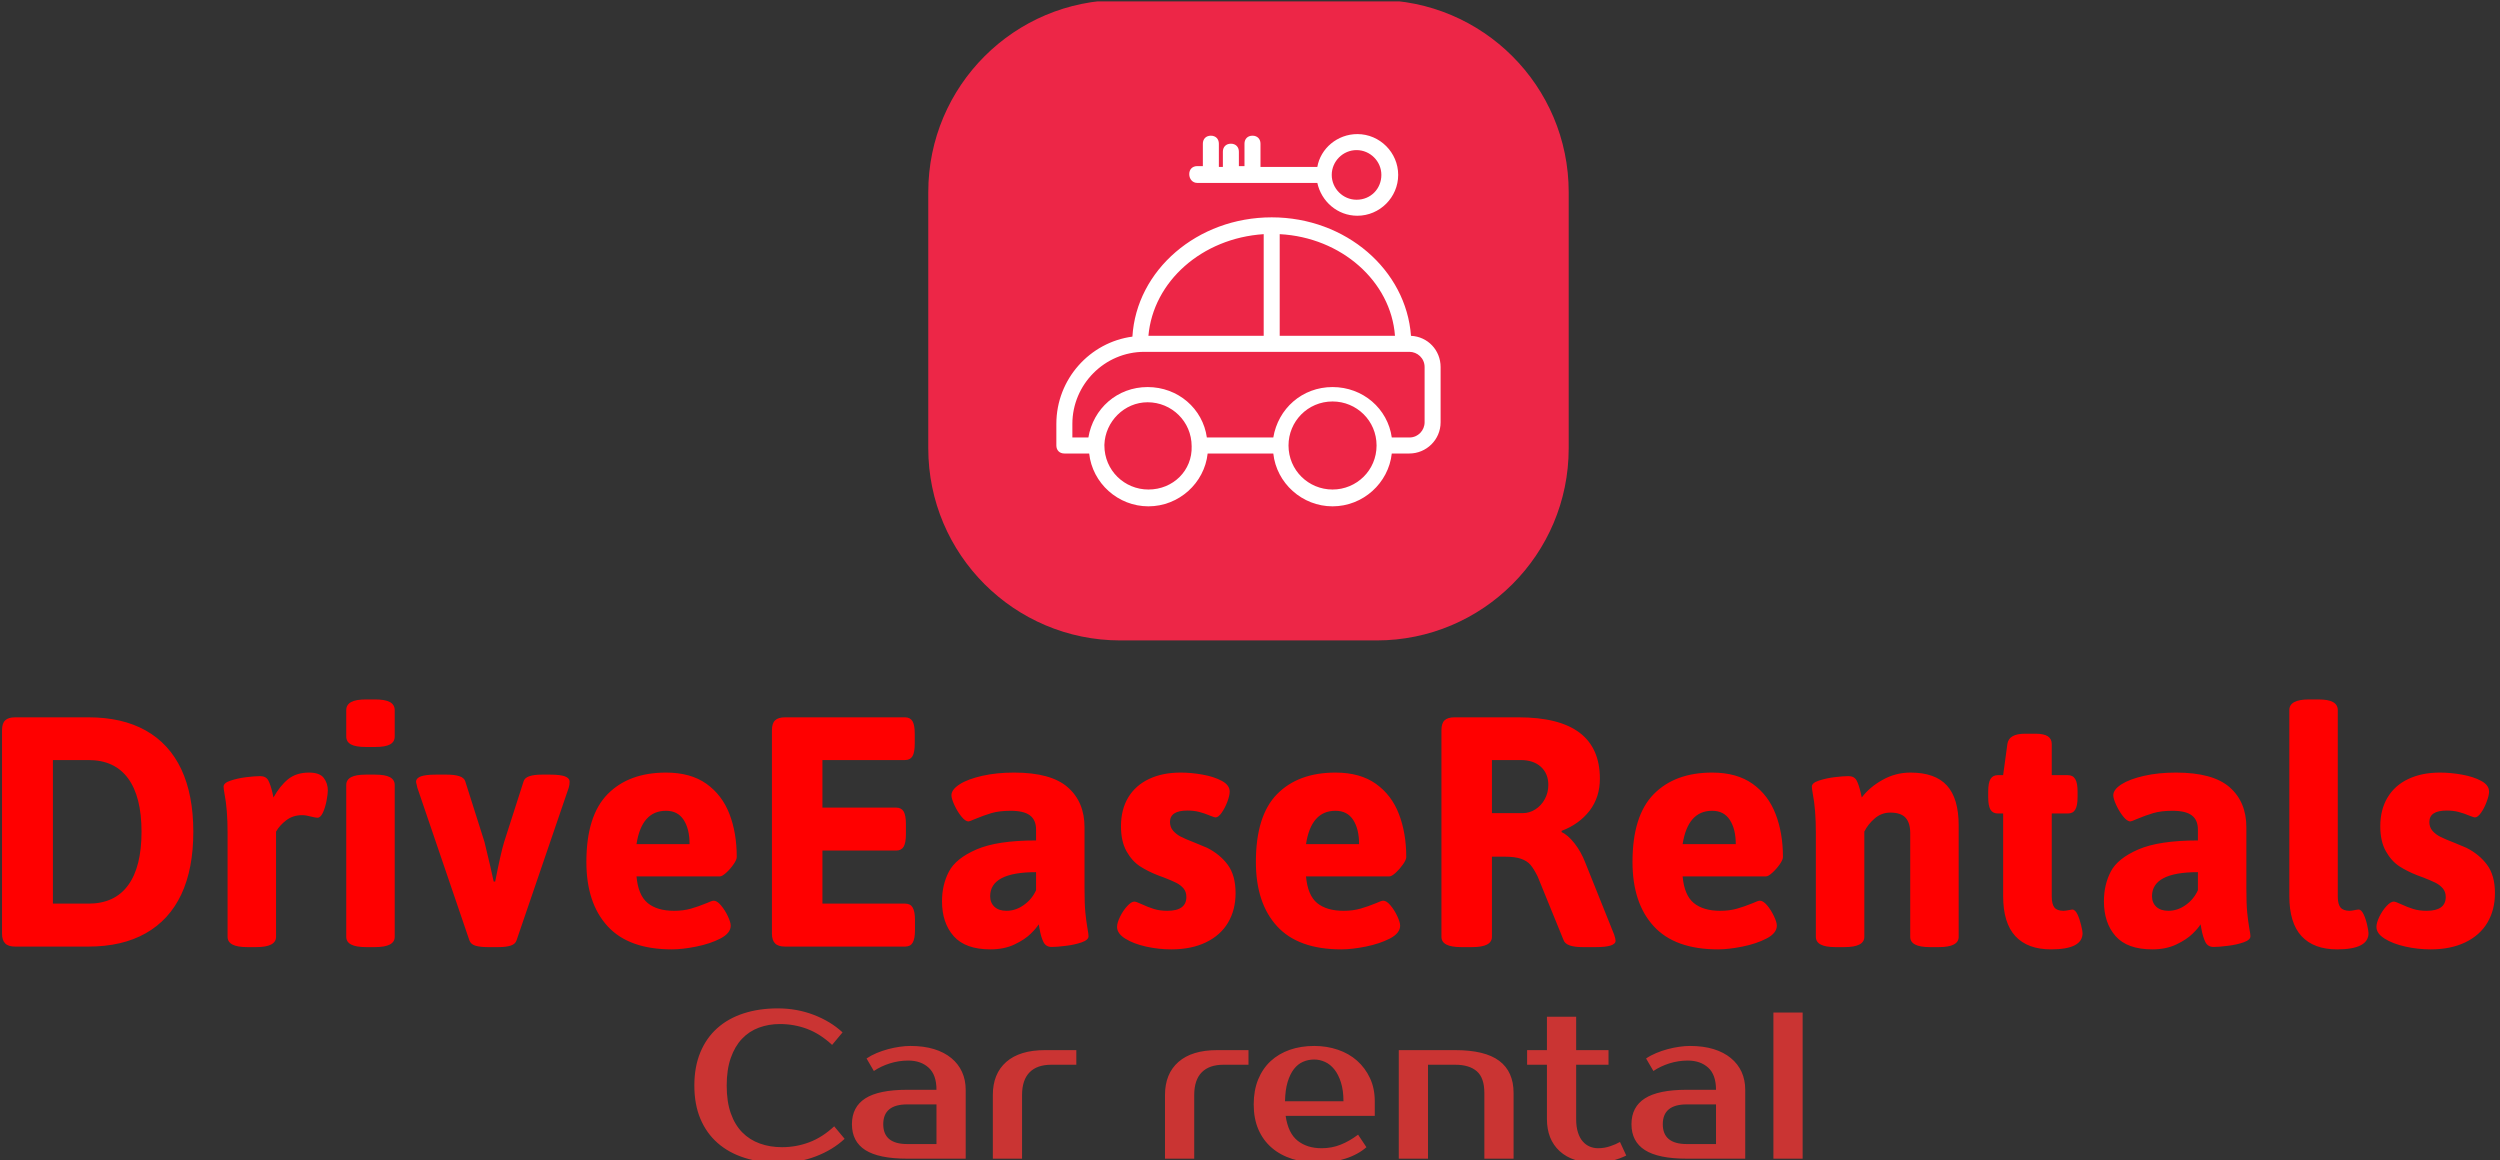 <svg xmlns="http://www.w3.org/2000/svg" version="1.1" xmlns:xlink="http://www.w3.org/1999/xlink" xmlns:svgjs="http://svgjs.dev/svgjs" width="1000" height="464" viewBox="0 0 1000 464"><rect x="0" y="0" width="1000" height="464" fill="#333333" stroke="none"/><g transform="matrix(1,0,0,1,-0.606,0.568)"><svg viewBox="0 0 396 184" data-background-color="#ffffff" preserveAspectRatio="xMidYMid meet" height="464" width="1000" xmlns="http://www.w3.org/2000/svg" xmlns:xlink="http://www.w3.org/1999/xlink"><g id="tight-bounds" transform="matrix(1,0,0,1,0.24,-0.225)"><svg viewBox="0 0 395.52 184.45" height="184.45" width="395.52"><g><svg viewBox="0 0 395.52 184.45" height="184.45" width="395.52"><g transform="matrix(1,0,0,1,0,110.944)"><svg viewBox="0 0 395.52 73.506" height="73.506" width="395.52"><g id="textblocktransform"><svg viewBox="0 0 395.52 73.506" height="73.506" width="395.52" id="textblock"><g><svg viewBox="0 0 395.52 39.646" height="39.646" width="395.52"><g transform="matrix(1,0,0,1,0,0)"><svg width="395.52" viewBox="3 -32.74 330.24 33.11" height="39.646" data-palette-color="#ff0000"><path d="M4.74 0Q3.83 0 3.42-0.42 3-0.83 3-1.73L3-1.73 3-28.66Q3-29.57 3.42-29.97 3.83-30.37 4.74-30.37L4.74-30.37 14.45-30.37Q18.92-30.37 22.03-28.63 25.15-26.88 26.75-23.49 28.34-20.09 28.34-15.21L28.34-15.21Q28.34-10.3 26.75-6.91 25.15-3.52 22.03-1.76 18.92 0 14.45 0L14.45 0 4.74 0ZM9.74-5.69L14.45-5.69Q17.92-5.69 19.7-8.12 21.48-10.55 21.48-15.21L21.48-15.21Q21.48-19.85 19.7-22.28 17.92-24.71 14.45-24.71L14.45-24.71 9.74-24.71 9.74-5.69ZM35.47 0.07Q32.88 0.07 32.88-1.29L32.88-1.29 32.88-15.06Q32.88-18.19 32.47-20.26L32.47-20.26Q32.35-20.92 32.35-21.19L32.35-21.19Q32.35-21.68 33.26-21.98 34.18-22.29 35.34-22.44 36.5-22.58 37.2-22.58L37.2-22.58Q37.96-22.58 38.27-22.02 38.57-21.46 38.82-20.39L38.82-20.39 38.96-19.75Q39.79-21.26 40.88-22.16 41.97-23.05 43.67-23.05L43.67-23.05Q45.09-23.05 45.63-22.33 46.16-21.61 46.16-20.7L46.16-20.7Q46.16-20.21 45.99-19.32 45.82-18.43 45.51-17.75 45.19-17.07 44.8-17.07L44.8-17.07Q44.53-17.07 43.99-17.21L43.99-17.21Q43.26-17.41 42.75-17.41L42.75-17.41Q41.55-17.41 40.66-16.74 39.77-16.06 39.3-15.23L39.3-15.23 39.3-1.29Q39.3 0.07 36.67 0.07L36.67 0.07 35.47 0.07ZM51.22-26.44Q49.85-26.44 49.23-26.78 48.6-27.12 48.6-27.83L48.6-27.83 48.6-31.32Q48.6-32.03 49.24-32.39 49.87-32.74 51.22-32.74L51.22-32.74 52.41-32.74Q53.75-32.74 54.39-32.39 55.02-32.03 55.02-31.32L55.02-31.32 55.02-27.83Q55.02-27.12 54.4-26.78 53.78-26.44 52.41-26.44L52.41-26.44 51.22-26.44ZM51.22 0.07Q48.6 0.07 48.6-1.29L48.6-1.29 48.6-21.41Q48.6-22.09 49.24-22.44 49.87-22.78 51.22-22.78L51.22-22.78 52.41-22.78Q53.75-22.78 54.39-22.44 55.02-22.09 55.02-21.41L55.02-21.41 55.02-1.29Q55.02 0.07 52.41 0.07L52.41 0.07 51.22 0.07ZM67.35 0.07Q66.33 0.07 65.7-0.12 65.08-0.32 64.91-0.83L64.91-0.83 58.02-21.04Q58-21.19 57.93-21.45 57.85-21.7 57.85-21.83L57.85-21.83Q57.85-22.31 58.49-22.55 59.12-22.78 60.49-22.78L60.49-22.78 61.91-22.78Q62.96-22.78 63.59-22.57 64.23-22.36 64.37-21.88L64.37-21.88 66.91-13.87Q67.03-13.43 67.67-10.69L67.67-10.69 68.13-8.62 68.33-8.62Q69.08-12.45 69.52-13.87L69.52-13.87 72.09-21.88Q72.23-22.36 72.86-22.57 73.48-22.78 74.53-22.78L74.53-22.78 75.6-22.78Q76.95-22.78 77.57-22.55 78.19-22.31 78.19-21.83L78.19-21.83Q78.19-21.44 78.07-21.04L78.07-21.04 71.16-0.83Q71.01-0.34 70.39-0.13 69.77 0.07 68.74 0.07L68.74 0.07 67.35 0.07ZM91.74 0.37Q86.03 0.37 83.22-2.7 80.41-5.76 80.41-11.21L80.41-11.21Q80.41-17.33 83.22-20.19 86.03-23.05 90.96-23.05L90.96-23.05Q94.23-23.05 96.32-21.56 98.4-20.07 99.37-17.55 100.33-15.04 100.33-11.87L100.33-11.87Q100.33-11.5 99.9-10.89 99.48-10.28 98.94-9.79 98.4-9.3 98.11-9.3L98.11-9.3 87.05-9.3Q87.27-6.81 88.53-5.77 89.78-4.74 92.03-4.74L92.03-4.74Q93.25-4.74 94.24-5.02 95.23-5.3 96.35-5.76L96.35-5.76Q97.04-6.08 97.28-6.08L97.28-6.08Q97.72-6.08 98.24-5.46 98.77-4.83 99.15-4.03 99.53-3.22 99.53-2.78L99.53-2.78Q99.53-1.78 98.17-1.07 96.82-0.37 94.97 0 93.13 0.37 91.74 0.37L91.74 0.37ZM87.05-13.57L94.08-13.57Q94.08-15.58 93.3-16.78 92.52-17.99 90.96-17.99L90.96-17.99Q87.73-17.99 87.05-13.57L87.05-13.57ZM106.73 0Q105.82 0 105.41-0.42 104.99-0.83 104.99-1.73L104.99-1.73 104.99-28.66Q104.99-29.57 105.41-29.97 105.82-30.37 106.73-30.37L106.73-30.37 122.62-30.37Q123.3-30.37 123.61-29.86 123.91-29.35 123.91-28.2L123.91-28.2 123.91-26.88Q123.91-25.73 123.61-25.22 123.3-24.71 122.62-24.71L122.62-24.71 111.68-24.71 111.68-18.41 121.45-18.41Q122.13-18.41 122.44-17.9 122.74-17.38 122.74-16.24L122.74-16.24 122.74-14.89Q122.74-13.75 122.44-13.23 122.13-12.72 121.45-12.72L121.45-12.72 111.68-12.72 111.68-5.69 122.64-5.69Q123.33-5.69 123.63-5.18 123.94-4.66 123.94-3.54L123.94-3.54 123.94-2.17Q123.94-1.03 123.63-0.51 123.33 0 122.64 0L122.64 0 106.73 0ZM133.94 0.37Q130.62 0.37 129.07-1.38 127.52-3.13 127.52-6.01L127.52-6.01Q127.52-8.18 128.43-9.92 129.33-11.67 132.09-12.87 134.85-14.06 139.98-14.06L139.98-14.06 139.98-15.5Q139.98-16.77 139.17-17.38 138.36-17.99 136.61-17.99L136.61-17.99Q135.14-17.99 134.09-17.69 133.04-17.38 131.82-16.87L131.82-16.87Q131.19-16.58 131.04-16.58L131.04-16.58Q130.6-16.58 130.08-17.24 129.55-17.9 129.16-18.75 128.77-19.6 128.77-20.04L128.77-20.04Q128.77-20.8 129.86-21.5 130.94-22.19 132.85-22.62 134.75-23.05 137.07-23.05L137.07-23.05Q141.95-23.05 144.17-21.11 146.4-19.17 146.4-15.8L146.4-15.8 146.4-7.67Q146.4-5.64 146.51-4.52 146.62-3.39 146.81-2.29L146.81-2.29Q146.93-1.64 146.93-1.37L146.93-1.37Q146.93-0.88 146.02-0.56 145.1-0.24 143.93-0.1 142.76 0.05 142.05 0.05L142.05 0.05Q141.29 0.05 140.96-0.6 140.63-1.25 140.44-2.37L140.44-2.37Q140.41-2.51 140.39-2.66 140.37-2.81 140.32-2.95L140.32-2.95Q140.07-2.49 139.28-1.71 138.49-0.93 137.12-0.28 135.75 0.37 133.94 0.37L133.94 0.37ZM136.07-4.74Q137.29-4.74 138.36-5.51 139.44-6.27 139.98-7.47L139.98-7.47 139.98-9.86Q133.9-9.86 133.9-6.67L133.9-6.67Q133.9-5.81 134.47-5.27 135.04-4.74 136.07-4.74L136.07-4.74ZM157.89 0.37Q156.21 0.37 154.55 0 152.89-0.37 151.8-1.05 150.71-1.73 150.71-2.61L150.71-2.61Q150.71-3.15 151.11-3.96 151.5-4.76 152.05-5.36 152.59-5.96 153.01-5.96L153.01-5.96Q153.23-5.96 153.96-5.62L153.96-5.62Q154.82-5.22 155.6-4.98 156.38-4.74 157.38-4.74L157.38-4.74Q158.63-4.74 159.26-5.2 159.89-5.66 159.89-6.57L159.89-6.57Q159.89-7.25 159.52-7.7 159.14-8.15 158.55-8.45 157.97-8.74 156.89-9.16L156.89-9.16 156.18-9.42Q154.79-9.96 153.74-10.64 152.69-11.33 151.96-12.63 151.23-13.94 151.23-15.94L151.23-15.94Q151.23-18.16 152.19-19.76 153.16-21.36 154.94-22.2 156.72-23.05 159.14-23.05L159.14-23.05Q160.53-23.05 162.04-22.78 163.56-22.51 164.59-21.95 165.63-21.39 165.63-20.53L165.63-20.53Q165.63-20.04 165.33-19.21 165.02-18.38 164.58-17.75 164.14-17.11 163.75-17.11L163.75-17.11Q163.63-17.11 163.07-17.33L163.07-17.33Q162.31-17.65 161.62-17.83 160.92-18.02 160.02-18.02L160.02-18.02Q157.72-18.02 157.72-16.5L157.72-16.5Q157.72-15.82 158.15-15.33 158.58-14.84 159.21-14.53 159.85-14.21 160.99-13.77L160.99-13.77Q162.31-13.23 162.63-13.09L162.63-13.09Q164.34-12.23 165.38-10.83 166.41-9.42 166.41-7.08L166.41-7.08Q166.41-4.86 165.41-3.17 164.41-1.49 162.48-0.56 160.55 0.37 157.89 0.37L157.89 0.37ZM180.42 0.37Q174.71 0.37 171.9-2.7 169.1-5.76 169.1-11.21L169.1-11.21Q169.1-17.33 171.9-20.19 174.71-23.05 179.64-23.05L179.64-23.05Q182.91-23.05 185-21.56 187.09-20.07 188.05-17.55 189.02-15.04 189.02-11.87L189.02-11.87Q189.02-11.5 188.59-10.89 188.16-10.28 187.63-9.79 187.09-9.3 186.8-9.3L186.8-9.3 175.74-9.3Q175.96-6.81 177.21-5.77 178.47-4.74 180.72-4.74L180.72-4.74Q181.94-4.74 182.93-5.02 183.92-5.3 185.04-5.76L185.04-5.76Q185.72-6.08 185.97-6.08L185.97-6.08Q186.41-6.08 186.93-5.46 187.46-4.83 187.83-4.03 188.21-3.22 188.21-2.78L188.21-2.78Q188.21-1.78 186.86-1.07 185.5-0.37 183.66 0 181.82 0.37 180.42 0.37L180.42 0.37ZM175.74-13.57L182.77-13.57Q182.77-15.58 181.99-16.78 181.21-17.99 179.64-17.99L179.64-17.99Q176.42-17.99 175.74-13.57L175.74-13.57ZM196.29 0.07Q193.68 0.07 193.68-1.29L193.68-1.29 193.68-28.66Q193.68-29.57 194.09-29.97 194.51-30.37 195.41-30.37L195.41-30.37 203.88-30.37Q214.67-30.37 214.67-22.24L214.67-22.24Q214.67-19.78 213.3-17.99 211.92-16.21 209.6-15.33L209.6-15.33 209.6-15.16Q210.4-14.82 211.29-13.7 212.18-12.57 212.72-11.16L212.72-11.16 216.55-1.61Q216.75-1.03 216.75-0.78L216.75-0.78Q216.75 0.07 214.16 0.07L214.16 0.07 212.38 0.07Q210.21 0.07 209.87-0.83L209.87-0.83 206.42-9.3Q205.93-10.28 205.48-10.82 205.03-11.35 204.23-11.63 203.42-11.91 202.05-11.91L202.05-11.91 200.37-11.91 200.37-1.29Q200.37 0.07 197.76 0.07L197.76 0.07 196.29 0.07ZM200.37-17.68L204.47-17.68Q205.35-17.68 206.13-18.18 206.91-18.68 207.37-19.53 207.84-20.39 207.84-21.41L207.84-21.41Q207.84-22.92 206.85-23.82 205.86-24.71 204.18-24.71L204.18-24.71 200.37-24.71 200.37-17.68ZM230.32 0.37Q224.61 0.37 221.8-2.7 218.99-5.76 218.99-11.21L218.99-11.21Q218.99-17.33 221.8-20.19 224.61-23.05 229.54-23.05L229.54-23.05Q232.81-23.05 234.9-21.56 236.99-20.07 237.95-17.55 238.92-15.04 238.92-11.87L238.92-11.87Q238.92-11.5 238.49-10.89 238.06-10.28 237.52-9.79 236.99-9.3 236.69-9.3L236.69-9.3 225.63-9.3Q225.85-6.81 227.11-5.77 228.37-4.74 230.61-4.74L230.61-4.74Q231.84-4.74 232.82-5.02 233.81-5.3 234.94-5.76L234.94-5.76Q235.62-6.08 235.86-6.08L235.86-6.08Q236.3-6.08 236.83-5.46 237.35-4.83 237.73-4.03 238.11-3.22 238.11-2.78L238.11-2.78Q238.11-1.78 236.75-1.07 235.4-0.37 233.56 0 231.71 0.37 230.32 0.37L230.32 0.37ZM225.63-13.57L232.67-13.57Q232.67-15.58 231.88-16.78 231.1-17.99 229.54-17.99L229.54-17.99Q226.32-17.99 225.63-13.57L225.63-13.57ZM245.87 0.07Q243.28 0.07 243.28-1.29L243.28-1.29 243.28-15.06Q243.28-18.19 242.87-20.26L242.87-20.26Q242.75-20.92 242.75-21.19L242.75-21.19Q242.75-21.68 243.66-21.98 244.58-22.29 245.74-22.44 246.9-22.58 247.6-22.58L247.6-22.58Q248.36-22.58 248.67-22.02 248.97-21.46 249.22-20.39L249.22-20.39 249.36-19.75Q250.39-21.12 252.11-22.08 253.83-23.05 255.81-23.05L255.81-23.05Q259.08-23.05 260.64-21.34 262.2-19.63 262.2-16.04L262.2-16.04 262.2-1.29Q262.2 0.07 259.57 0.07L259.57 0.07 258.37 0.07Q255.78 0.07 255.78-1.29L255.78-1.29 255.78-15.06Q255.78-16.38 255.16-17.07 254.54-17.75 253.15-17.75L253.15-17.75Q251.97-17.75 251.07-16.97 250.17-16.19 249.7-15.23L249.7-15.23 249.7-1.29Q249.7 0.07 247.07 0.07L247.07 0.07 245.87 0.07ZM274.43 0.37Q271.33 0.37 269.71-1.38 268.09-3.13 268.09-6.69L268.09-6.69 268.09-17.63 267.4-17.63Q266.72-17.63 266.41-18.14 266.11-18.65 266.11-19.8L266.11-19.8 266.11-20.53Q266.11-21.68 266.41-22.19 266.72-22.71 267.4-22.71L267.4-22.71 268.09-22.71 268.65-26.83Q268.84-28.2 270.99-28.2L270.99-28.2 272.36-28.2Q273.48-28.2 274.01-27.86 274.53-27.51 274.53-26.83L274.53-26.83 274.53-22.71 276.65-22.71Q277.34-22.71 277.64-22.19 277.95-21.68 277.95-20.53L277.95-20.53 277.95-19.8Q277.95-18.65 277.64-18.14 277.34-17.63 276.65-17.63L276.65-17.63 274.53-17.63 274.53-6.62Q274.53-5.62 274.88-5.18 275.24-4.74 276.07-4.74L276.07-4.74Q276.31-4.74 276.73-4.82 277.14-4.91 277.24-4.91L277.24-4.91Q277.63-4.91 277.94-4.26 278.24-3.61 278.42-2.83 278.61-2.05 278.61-1.78L278.61-1.78Q278.61 0.37 274.43 0.37L274.43 0.37ZM287.86 0.37Q284.54 0.37 282.99-1.38 281.44-3.13 281.44-6.01L281.44-6.01Q281.44-8.18 282.34-9.92 283.24-11.67 286-12.87 288.76-14.06 293.89-14.06L293.89-14.06 293.89-15.5Q293.89-16.77 293.08-17.38 292.28-17.99 290.52-17.99L290.52-17.99Q289.05-17.99 288-17.69 286.95-17.38 285.73-16.87L285.73-16.87Q285.1-16.58 284.95-16.58L284.95-16.58Q284.51-16.58 283.99-17.24 283.46-17.9 283.07-18.75 282.68-19.6 282.68-20.04L282.68-20.04Q282.68-20.8 283.77-21.5 284.86-22.19 286.76-22.62 288.66-23.05 290.98-23.05L290.98-23.05Q295.87-23.05 298.09-21.11 300.31-19.17 300.31-15.8L300.31-15.8 300.31-7.67Q300.31-5.64 300.42-4.52 300.53-3.39 300.72-2.29L300.72-2.29Q300.85-1.64 300.85-1.37L300.85-1.37Q300.85-0.88 299.93-0.56 299.02-0.24 297.84-0.1 296.67 0.05 295.96 0.05L295.96 0.05Q295.21 0.05 294.88-0.6 294.55-1.25 294.35-2.37L294.35-2.37Q294.33-2.51 294.3-2.66 294.28-2.81 294.23-2.95L294.23-2.95Q293.99-2.49 293.19-1.71 292.4-0.93 291.03-0.28 289.66 0.37 287.86 0.37L287.86 0.37ZM289.98-4.74Q291.2-4.74 292.28-5.51 293.35-6.27 293.89-7.47L293.89-7.47 293.89-9.86Q287.81-9.86 287.81-6.67L287.81-6.67Q287.81-5.81 288.38-5.27 288.96-4.74 289.98-4.74L289.98-4.74ZM312.34 0.37Q309.24 0.37 307.62-1.38 306-3.13 306-6.69L306-6.69 306-31.32Q306-32.74 308.61-32.74L308.61-32.74 309.83-32.74Q311.17-32.74 311.79-32.39 312.42-32.03 312.42-31.32L312.42-31.32 312.42-6.62Q312.42-5.62 312.78-5.18 313.15-4.74 314-4.74L314-4.74Q314.22-4.74 314.66-4.83L314.66-4.83Q314.78-4.86 314.91-4.88 315.03-4.91 315.17-4.91L315.17-4.91Q315.54-4.91 315.85-4.26 316.15-3.61 316.32-2.82 316.49-2.03 316.49-1.78L316.49-1.78Q316.49 0.37 312.34 0.37L312.34 0.37ZM324.72 0.37Q323.03 0.37 321.37 0 319.71-0.37 318.63-1.05 317.54-1.73 317.54-2.61L317.54-2.61Q317.54-3.15 317.93-3.96 318.32-4.76 318.87-5.36 319.42-5.96 319.84-5.96L319.84-5.96Q320.06-5.96 320.79-5.62L320.79-5.62Q321.64-5.22 322.42-4.98 323.2-4.74 324.21-4.74L324.21-4.74Q325.45-4.74 326.09-5.2 326.72-5.66 326.72-6.57L326.72-6.57Q326.72-7.25 326.34-7.7 325.96-8.15 325.38-8.45 324.79-8.74 323.72-9.16L323.72-9.16 323.01-9.42Q321.62-9.96 320.57-10.64 319.52-11.33 318.79-12.63 318.05-13.94 318.05-15.94L318.05-15.94Q318.05-18.16 319.02-19.76 319.98-21.36 321.76-22.2 323.55-23.05 325.96-23.05L325.96-23.05Q327.36-23.05 328.87-22.78 330.38-22.51 331.42-21.95 332.46-21.39 332.46-20.53L332.46-20.53Q332.46-20.04 332.15-19.21 331.85-18.38 331.41-17.75 330.97-17.11 330.58-17.11L330.58-17.11Q330.46-17.11 329.89-17.33L329.89-17.33Q329.14-17.65 328.44-17.83 327.75-18.02 326.84-18.02L326.84-18.02Q324.55-18.02 324.55-16.5L324.55-16.5Q324.55-15.82 324.97-15.33 325.4-14.84 326.04-14.53 326.67-14.21 327.82-13.77L327.82-13.77Q329.14-13.23 329.45-13.09L329.45-13.09Q331.16-12.23 332.2-10.83 333.24-9.42 333.24-7.08L333.24-7.08Q333.24-4.86 332.24-3.17 331.24-1.49 329.31-0.56 327.38 0.37 324.72 0.37L324.72 0.37Z" opacity="1" transform="matrix(1,0,0,1,0,0)" fill="#ff0000" class="wordmark-text-0" data-fill-palette-color="primary" id="text-0"></path></svg></g></svg></g><g transform="matrix(1,0,0,1,109.855,49.005)"><svg viewBox="0 0 175.811 24.501" height="24.501" width="175.811"><g transform="matrix(1,0,0,1,0,0)"><svg width="175.811" viewBox="2.5 -36 265.48 37" height="24.501" data-palette-color="#ca3433"><path d="M23.5-2.75L23.5-2.75Q26.9-2.75 30.03-3.93 33.15-5.1 36-7.75L36-7.75 38.5-4.75Q35.65-2.1 31.6-0.55 27.55 1 23 1L23 1Q18.3 1 14.53-0.2 10.75-1.4 8.08-3.75 5.4-6.1 3.95-9.55 2.5-13 2.5-17.5L2.5-17.5Q2.5-22 3.93-25.45 5.35-28.9 7.98-31.25 10.6-33.6 14.3-34.8 18-36 22.5-36L22.5-36Q27.05-36 31.1-34.45 35.15-32.9 38-30.25L38-30.25 35.5-27.25Q32.65-29.9 29.53-31.08 26.4-32.25 23-32.25L23-32.25Q20.3-32.25 17.95-31.38 15.6-30.5 13.9-28.7 12.2-26.9 11.23-24.13 10.25-21.35 10.25-17.5L10.25-17.5Q10.25-13.65 11.23-10.88 12.2-8.1 13.98-6.3 15.75-4.5 18.18-3.63 20.6-2.75 23.5-2.75ZM47.75-8.25L47.75-8.25Q47.75-3.5 53.5-3.5L53.5-3.5 60.5-3.5 60.5-13 53.5-13Q47.75-13 47.75-8.25ZM53.5-16.5L60.5-16.5Q60.5-20.1 58.62-21.8 56.75-23.5 53.75-23.5L53.75-23.5Q51.5-23.5 49.35-22.83 47.2-22.15 45.5-21L45.5-21 43.75-24Q44.85-24.75 46.17-25.3 47.5-25.85 48.9-26.23 50.3-26.6 51.67-26.8 53.05-27 54.25-27L54.25-27Q57.45-27 59.9-26.25 62.35-25.5 64.05-24.1 65.75-22.7 66.62-20.78 67.5-18.85 67.5-16.5L67.5-16.5 67.5 0 53.5 0Q46.7 0 43.47-2.05 40.25-4.1 40.25-8.25L40.25-8.25Q40.25-12.4 43.47-14.45 46.7-16.5 53.5-16.5L53.5-16.5ZM94-26L94-22.5 88-22.5Q84.59-22.5 82.8-20.68 81-18.85 81-15.25L81-15.25 81 0 74 0 74-15.25Q74-20.35 77.22-23.18 80.45-26 86.5-26L86.5-26 94-26ZM135.24-26L135.24-22.5 129.24-22.5Q125.84-22.5 124.04-20.68 122.24-18.85 122.24-15.25L122.24-15.25 122.24 0 115.24 0 115.24-15.25Q115.24-20.35 118.47-23.18 121.69-26 127.74-26L127.74-26 135.24-26ZM152.74-2.5L152.74-2.5Q155.19-2.5 157.31-3.35 159.44-4.2 161.49-5.75L161.49-5.75 163.49-2.75Q162.54-1.9 161.26-1.2 159.99-0.5 158.51-0.03 157.04 0.45 155.44 0.73 153.84 1 152.24 1L152.24 1Q148.69 1 145.76 0.08 142.84-0.85 140.79-2.63 138.74-4.4 137.61-7 136.49-9.6 136.49-13L136.49-13Q136.49-16.35 137.56-18.98 138.64-21.6 140.56-23.38 142.49-25.15 145.14-26.08 147.79-27 150.99-27L150.99-27Q153.99-27 156.64-26.1 159.29-25.2 161.24-23.48 163.19-21.75 164.34-19.3 165.49-16.85 165.49-13.75L165.49-13.75 165.49-10.25 144.14-10.25Q144.74-6.1 147.01-4.3 149.29-2.5 152.74-2.5ZM150.99-23.75L150.99-23.75Q149.54-23.75 148.29-23.2 147.04-22.65 146.11-21.45 145.19-20.25 144.61-18.35 144.04-16.45 143.99-13.75L143.99-13.75 157.99-13.75Q157.99-16.35 157.39-18.25 156.79-20.15 155.81-21.38 154.84-22.6 153.56-23.18 152.29-23.75 150.99-23.75ZM198.74-15.75L198.74 0 191.74 0 191.74-15.75Q191.74-19.35 189.94-20.93 188.14-22.5 184.74-22.5L184.74-22.5 178.24-22.5 178.24 0 171.24 0 171.24-26 184.74-26Q191.89-26 195.31-23.43 198.74-20.85 198.74-15.75L198.74-15.75ZM206.73-9.5L206.73-22.5 201.98-22.5 201.98-26 206.73-26 206.73-34 213.73-34 213.73-26 221.48-26 221.48-22.5 213.73-22.5 213.73-9.5Q213.73-7.6 214.16-6.28 214.58-4.95 215.31-4.13 216.03-3.3 216.98-2.9 217.93-2.5 218.98-2.5L218.98-2.5Q220.48-2.5 221.88-2.98 223.28-3.45 224.23-4L224.23-4 225.73-0.75Q224.23 0 222.31 0.5 220.38 1 218.48 1L218.48 1Q212.83 1 209.78-1.8 206.73-4.6 206.73-9.5L206.73-9.5ZM234.48-8.25L234.48-8.25Q234.48-3.5 240.23-3.5L240.23-3.5 247.23-3.5 247.23-13 240.23-13Q234.48-13 234.48-8.25ZM240.23-16.5L247.23-16.5Q247.23-20.1 245.36-21.8 243.48-23.5 240.48-23.5L240.48-23.5Q238.23-23.5 236.08-22.83 233.93-22.15 232.23-21L232.23-21 230.48-24Q231.58-24.75 232.91-25.3 234.23-25.85 235.63-26.23 237.03-26.6 238.41-26.8 239.78-27 240.98-27L240.98-27Q244.18-27 246.63-26.25 249.08-25.5 250.78-24.1 252.48-22.7 253.36-20.78 254.23-18.85 254.23-16.5L254.23-16.5 254.23 0 240.23 0Q233.43 0 230.21-2.05 226.98-4.1 226.98-8.25L226.98-8.25Q226.98-12.4 230.21-14.45 233.43-16.5 240.23-16.5L240.23-16.5ZM267.98-35L267.98 0 260.98 0 260.98-35 267.98-35Z" opacity="1" transform="matrix(1,0,0,1,0,0)" fill="#ca3433" class="slogan-text-1" data-fill-palette-color="secondary" id="text-1"></path></svg></g></svg></g></svg></g></svg></g><g transform="matrix(1,0,0,1,146.967,0)"><svg viewBox="0 0 101.585 101.585" height="101.585" width="101.585"><g><svg></svg></g><g id="icon-0"><svg viewBox="0 0 101.585 101.585" height="101.585" width="101.585"><g><path xmlns="http://www.w3.org/2000/svg" d="M30.476 101.585c-16.831 0-30.476-13.644-30.476-30.475v-40.634c0-16.831 13.644-30.476 30.476-30.476h40.634c16.831 0 30.476 13.644 30.475 30.476v40.634c0 16.831-13.644 30.476-30.475 30.475z" fill="#ed2647" fill-rule="nonzero" stroke="none" stroke-width="1" stroke-linecap="butt" stroke-linejoin="miter" stroke-miterlimit="10" stroke-dasharray="" stroke-dashoffset="0" font-family="none" font-weight="none" font-size="none" text-anchor="none" style="mix-blend-mode: normal" data-fill-palette-color="accent"></path></g><g transform="matrix(1,0,0,1,20.317,21.269)"><svg viewBox="0 0 60.951 59.046" height="59.046" width="60.951"><g><svg xmlns="http://www.w3.org/2000/svg" xmlns:xlink="http://www.w3.org/1999/xlink" version="1.1" x="0" y="0" viewBox="0 0.8 48 46.5" style="enable-background:new 0 0 48 48;" xml:space="preserve" width="60.951" height="59.046" class="icon-s-0" data-fill-palette-color="quaternary" id="s-0"><g fill="#ffffff" data-fill-palette-color="quaternary"><path d="M44.3 26c-0.6-8.2-8.1-14.8-17.4-14.8-9.3 0-16.9 6.6-17.4 14.9C4.2 26.8 0 31.4 0 37v2.7c0 0.6 0.4 1 1 1h3.1c0.4 3.7 3.6 6.6 7.4 6.6s7-2.9 7.4-6.6h8.2c0.4 3.7 3.6 6.6 7.4 6.6s7-2.9 7.4-6.6h2.2c2.1 0 3.9-1.7 3.9-3.9v-6.9C48 27.8 46.4 26.1 44.3 26zM27.9 13.3c7.7 0.4 13.9 5.9 14.4 12.7H27.9V13.3zM25.9 13.3V26H11.5C12.1 19.2 18.2 13.8 25.9 13.3zM11.5 45.2c-3 0-5.5-2.4-5.5-5.5 0 0 0-0.1 0-0.1 0 0 0 0 0 0 0 0 0 0 0 0 0.1-2.9 2.5-5.3 5.4-5.3 3 0 5.5 2.4 5.5 5.5C17 42.8 14.6 45.2 11.5 45.2zM34.5 45.2c-3 0-5.5-2.4-5.5-5.5 0-3 2.4-5.5 5.5-5.5 3 0 5.5 2.4 5.5 5.5C40 42.8 37.5 45.2 34.5 45.2zM46 36.8c0 1-0.8 1.9-1.9 1.9h-2.2c-0.5-3.6-3.6-6.3-7.4-6.3s-6.8 2.7-7.4 6.3h-8.3c-0.5-3.6-3.6-6.3-7.4-6.3s-6.8 2.7-7.4 6.3H2V37c0-4.9 4-9 9-9 18.7 0 14.4 0 33.1 0 1 0 1.9 0.8 1.9 1.9V36.8z" fill="#ffffff" data-fill-palette-color="quaternary"></path><path d="M17.6 6.9h15c0.5 2.3 2.5 4.1 5 4.1 2.8 0 5.1-2.3 5.1-5.1s-2.3-5.1-5.1-5.1c-2.5 0-4.6 1.8-5 4.1h-7.1V2c0-0.6-0.4-1-1-1s-1 0.4-1 1v2.8h-0.7V3c0-0.6-0.4-1-1-1s-1 0.4-1 1v1.9h-0.5V2c0-0.6-0.4-1-1-1s-1 0.4-1 1v2.8h-0.7c-0.6 0-1 0.4-1 1S17 6.9 17.6 6.9zM34.4 5.9c0-1.7 1.4-3.1 3.1-3.1 1.7 0 3.1 1.4 3.1 3.1S39.3 9 37.5 9C35.8 9 34.4 7.6 34.4 5.9 34.4 5.9 34.4 5.9 34.4 5.9 34.4 5.9 34.4 5.9 34.4 5.9z" fill="#ffffff" data-fill-palette-color="quaternary"></path></g></svg></g></svg></g></svg></g></svg></g><g></g></svg></g><defs></defs></svg><rect width="395.52" height="184.45" fill="none" stroke="none" visibility="hidden"></rect></g></svg></g></svg>